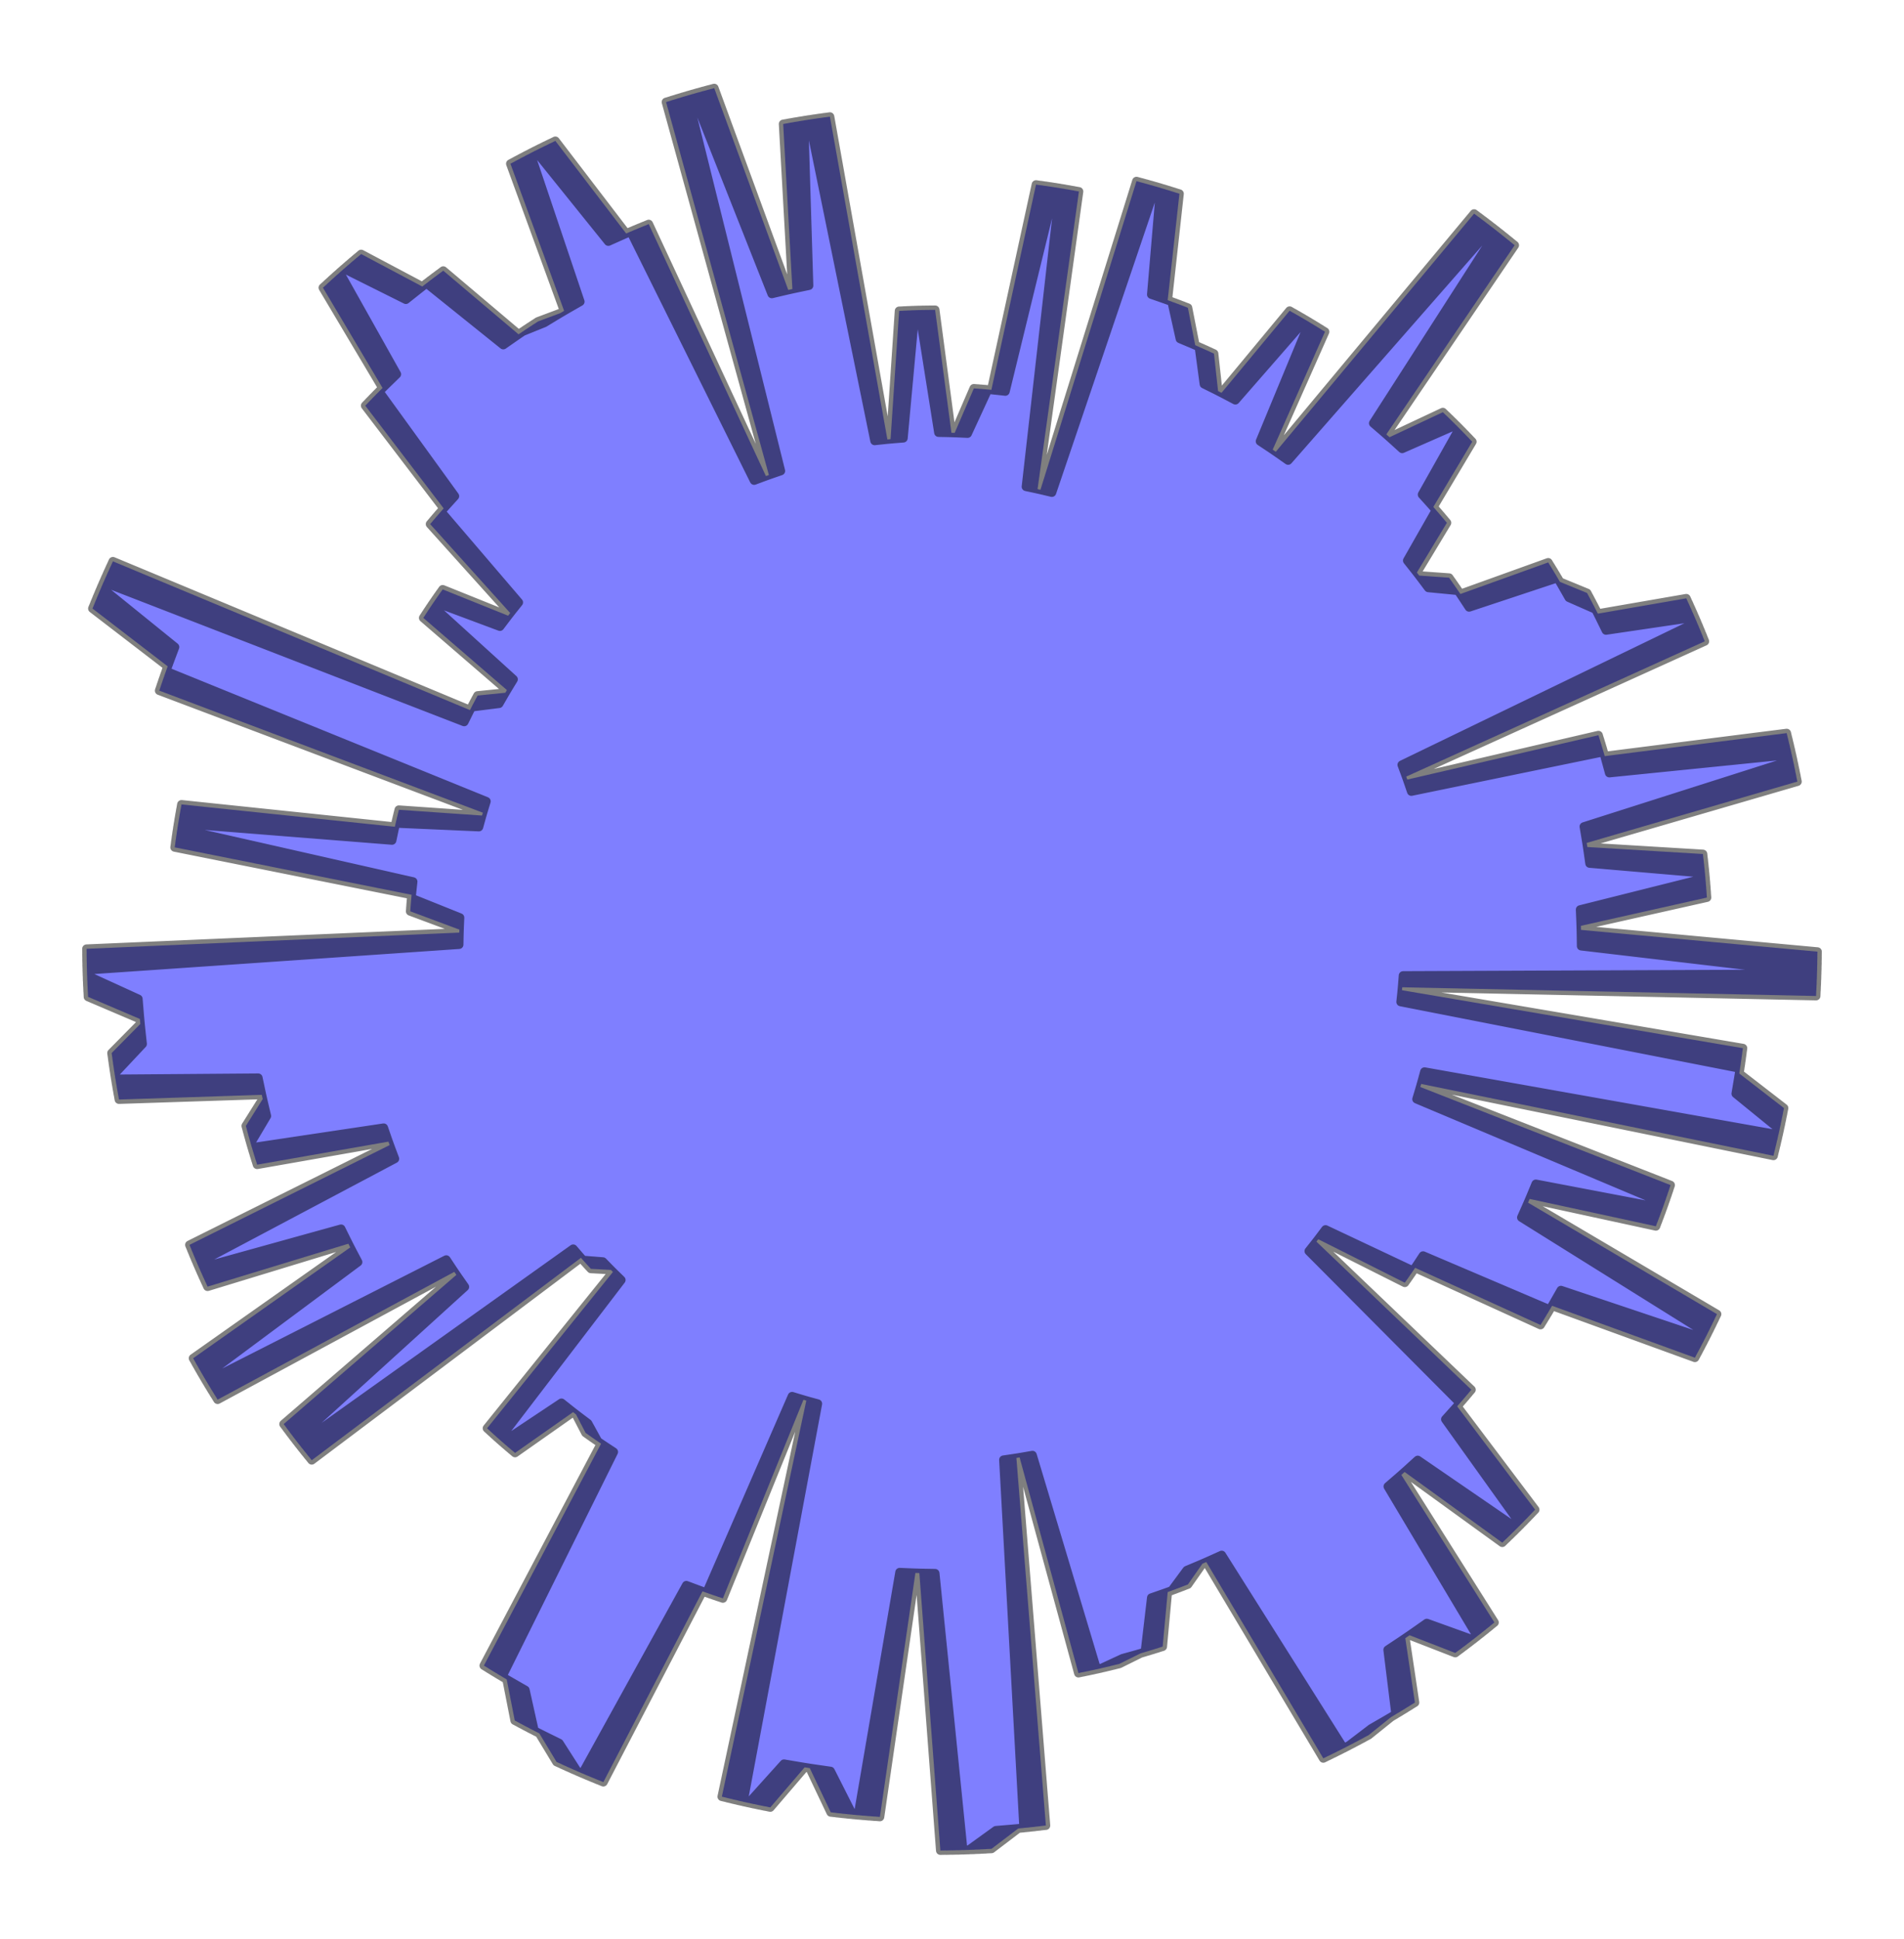 <?xml version="1.0" encoding="utf-8" standalone="no"?>
<!DOCTYPE svg PUBLIC "-//W3C//DTD SVG 1.1//EN"
  "http://www.w3.org/Graphics/SVG/1.1/DTD/svg11.dtd">
<svg xmlns:xlink="http://www.w3.org/1999/xlink" width="326.818pt" height="332.64pt" viewBox="0 0 326.818 332.64" xmlns="http://www.w3.org/2000/svg" version="1.1">
 <defs>
  <style type="text/css">*{stroke-linejoin: round; stroke-linecap: butt}</style>
 </defs>
 <g id="figure_1">
  <g id="patch_1">
   <path d="M 0 332.64 
L 326.818 332.64 
L 326.818 0 
L 0 0 
L 0 332.64 
z
" style="fill: none"/>
  </g>
  <g id="axes_1">
   <g id="patch_2">
    <path d="M 271.415 162.338 
L 271.36 158.856 
L 292.988 154.006 
L 292.66 149.85 
L 272.861 148.152 
L 272.359 144.632 
L 308.514 134.108 
L 307.554 129.474 
L 276.237 132.637 
L 275.246 129.018 
L 242.254 135.805 
L 241.379 133.253 
L 292.621 110.041 
L 290.912 105.919 
L 275.67 108.166 
L 273.91 104.578 
L 269.305 102.55 
L 267.371 99.164 
L 252.168 104.205 
L 250.295 101.357 
L 245.181 100.864 
L 243.206 98.237 
L 248.356 89.704 
L 246.029 86.984 
L 252.706 75.789 
L 249.94 72.939 
L 240.684 77.003 
L 237.962 74.53 
L 259.99 42.078 
L 256.159 39.015 
L 221.106 79.004 
L 218.456 77.145 
L 227.43 56.923 
L 224.083 54.877 
L 212.049 68.663 
L 209.078 67.094 
L 208.378 60.677 
L 205.158 59.228 
L 203.897 52.803 
L 200.432 51.498 
L 202.448 33.238 
L 198.368 31.989 
L 180.553 84.514 
L 178.096 83.927 
L 185.196 32.849 
L 181.113 32.142 
L 172.565 67.159 
L 169.566 66.833 
L 166.081 74.384 
L 163.313 74.258 
L 160.509 53.164 
L 157.076 53.223 
L 155.054 75.18 
L 152.316 75.4 
L 142.455 20.014 
L 137.989 20.657 
L 138.855 49.007 
L 135.302 49.75 
L 122.595 15.12 
L 117.985 16.39 
L 134.019 80.806 
L 131.469 81.685 
L 111.35 38.449 
L 107.479 40.062 
L 95.324 24.171 
L 91.013 26.295 
L 99.591 51.76 
L 96.144 53.736 
L 92.342 55.161 
L 89.006 57.363 
L 76.086 46.441 
L 72.484 49.158 
L 61.991 43.591 
L 58.306 46.752 
L 68.101 64.209 
L 65.061 67.168 
L 78.069 85.131 
L 75.682 87.767 
L 89.033 103.362 
L 87.214 105.643 
L 75.988 101.13 
L 74.105 103.823 
L 88.136 116.562 
L 86.732 118.865 
L 81.98 119.342 
L 80.667 121.838 
L 19.381 96.314 
L 17.375 100.789 
L 30.028 111.027 
L 28.479 115.16 
L 83.478 137.495 
L 82.735 139.934 
L 68.464 138.945 
L 67.774 141.856 
L 31.153 138.026 
L 30.453 142.111 
L 70.901 151.271 
L 70.598 154.1 
L 78.946 157.448 
L 78.833 160.021 
L 14.855 162.797 
L 14.942 167.381 
L 23.732 171.395 
L 24.084 175.697 
L 19.158 180.687 
L 19.805 185.127 
L 44.322 184.937 
L 45.091 188.584 
L 42.2 193.188 
L 43.228 196.898 
L 65.857 193.511 
L 66.884 196.477 
L 32.525 213.601 
L 34.201 217.605 
L 58.542 210.849 
L 60.118 214.036 
L 33.149 233.056 
L 35.436 237.031 
L 76.602 216.135 
L 78.335 218.752 
L 48.692 244.35 
L 51.326 247.831 
L 98.39 214.273 
L 100.054 216.206 
L 103.477 216.477 
L 105.207 218.249 
L 83.604 245.071 
L 86.243 247.454 
L 96.376 240.709 
L 98.872 242.692 
L 100.517 245.862 
L 103.173 247.712 
L 83.055 285.786 
L 86.975 288.166 
L 88.358 295.216 
L 92.572 297.424 
L 95.537 302.327 
L 99.97 304.306 
L 117.809 272.009 
L 121.278 273.302 
L 135.959 239.579 
L 138.4 240.318 
L 123.903 308.28 
L 128.51 309.364 
L 134.575 302.637 
L 138.999 303.388 
L 142.597 310.967 
L 147.279 311.462 
L 154.423 269.771 
L 157.804 269.914 
L 161.413 317.52 
L 166.292 317.42 
L 170.954 314.055 
L 175.719 313.657 
L 172.25 250.481 
L 175.015 250.074 
L 185.111 287.078 
L 189.021 286.249 
L 192.705 284.542 
L 196.532 283.475 
L 197.631 274.143 
L 201.128 272.926 
L 203.713 269.428 
L 207.059 268.022 
L 227.142 301.706 
L 231.491 299.547 
L 235.391 296.572 
L 239.575 294.156 
L 238.204 283.08 
L 241.962 280.583 
L 249.795 283.624 
L 253.564 280.762 
L 238.23 255.053 
L 241.107 252.569 
L 257.864 264.699 
L 261.034 261.593 
L 248.106 243.53 
L 250.616 240.741 
L 224.666 214.671 
L 226.28 212.633 
L 241.131 220.096 
L 242.908 217.538 
L 264.427 227.347 
L 266.419 224.053 
L 290.93 232.965 
L 293.086 228.834 
L 261.15 208.899 
L 262.564 205.717 
L 284.227 210.41 
L 285.677 206.502 
L 243.162 188.594 
L 243.947 185.988 
L 304.411 198.318 
L 305.471 193.781 
L 297.953 187.657 
L 298.681 183.328 
L 240.429 171.913 
L 240.691 169.401 
L 311.723 170.897 
L 311.917 166.144 
L 271.413 161.641 
L 271.336 158.16 
L 292.933 153.174 
L 292.579 149.02 
L 272.769 147.447 
L 272.246 143.93 
L 308.334 133.179 
L 307.344 128.551 
L 276.048 131.911 
L 275.034 128.299 
L 242.085 135.292 
L 241.195 132.746 
L 292.29 109.213 
L 290.554 105.101 
L 275.327 107.444 
L 273.544 103.867 
L 268.927 101.868 
L 266.972 98.495 
L 251.801 103.631 
L 249.91 100.795 
L 244.792 100.334 
L 242.801 97.72 
L 247.897 89.154 
L 245.553 86.448 
L 252.16 75.212 
L 249.375 72.379 
L 240.146 76.502 
L 237.408 74.045 
L 259.231 41.456 
L 255.382 38.417 
L 220.581 78.626 
L 217.919 76.784 
L 226.766 56.505 
L 223.406 54.48 
L 211.458 68.341 
L 208.478 66.791 
L 207.738 60.379 
L 204.509 58.95 
L 203.208 52.533 
L 199.734 51.25 
L 201.635 32.978 
L 197.548 31.754 
L 180.063 84.39 
L 177.603 83.819 
L 184.381 32.697 
L 180.294 32.016 
L 171.966 67.086 
L 168.965 66.779 
L 165.528 74.352 
L 162.759 74.243 
L 159.822 53.167 
L 156.39 53.248 
L 154.506 75.217 
L 151.77 75.454 
L 141.56 20.131 
L 137.099 20.803 
L 138.142 49.147 
L 134.595 49.912 
L 121.67 15.362 
L 117.068 16.662 
L 133.507 80.976 
L 130.962 81.87 
L 110.572 38.762 
L 106.711 40.399 
L 94.457 24.585 
L 90.158 26.736 
L 98.897 52.147 
L 95.462 54.144 
L 91.669 55.593 
L 88.347 57.816 
L 75.359 46.975 
L 71.774 49.715 
L 61.246 44.214 
L 57.581 47.399 
L 67.485 64.793 
L 64.464 67.772 
L 77.585 85.652 
L 75.215 88.303 
L 88.664 103.813 
L 86.859 106.107 
L 75.604 101.664 
L 73.739 104.369 
L 87.849 117.019 
L 86.46 119.331 
L 81.712 119.838 
L 80.414 122.342 
L 18.969 97.204 
L 16.991 101.692 
L 29.708 111.849 
L 28.185 115.992 
L 83.324 137.981 
L 82.596 140.425 
L 68.318 139.525 
L 67.647 142.441 
L 31.003 138.841 
L 30.328 142.93 
L 70.833 151.836 
L 70.548 154.666 
L 78.917 157.963 
L 78.82 160.536 
L 14.861 163.714 
L 14.976 168.298 
L 23.791 172.256 
L 24.171 176.555 
L 19.277 181.576 
L 19.951 186.013 
L 44.467 185.668 
L 45.258 189.311 
L 42.396 193.933 
L 43.448 197.636 
L 66.054 194.107 
L 67.1 197.067 
L 32.85 214.406 
L 34.551 218.4 
L 58.849 211.49 
L 60.445 214.668 
L 33.597 233.857 
L 35.908 237.817 
L 76.942 216.663 
L 78.691 219.269 
L 49.21 245.053 
L 51.865 248.517 
L 98.718 214.664 
L 100.394 216.586 
L 103.818 216.836 
L 105.56 218.597 
L 84.125 245.554 
L 86.78 247.92 
L 96.87 241.112 
L 99.378 243.08 
L 101.044 246.238 
L 103.711 248.072 
L 83.833 286.272 
L 87.768 288.627 
L 89.195 295.668 
L 93.423 297.85 
L 96.418 302.734 
L 100.865 304.685 
L 118.499 272.276 
L 121.977 273.548 
L 136.445 239.733 
L 138.891 240.457 
L 124.822 308.509 
L 129.435 309.564 
L 135.458 302.798 
L 139.887 303.522 
L 143.532 311.078 
L 148.218 311.543 
L 155.099 269.808 
L 158.481 269.93 
L 162.389 317.512 
L 167.267 317.382 
L 171.908 313.987 
L 176.671 313.559 
L 172.804 250.407 
L 175.567 249.982 
L 185.895 286.922 
L 189.8 286.068 
L 193.473 284.338 
L 197.293 283.247 
L 198.334 273.908 
L 201.823 272.669 
L 204.386 269.156 
L 207.723 267.729 
L 228.018 301.285 
L 232.353 299.099 
L 236.234 296.099 
L 240.403 293.657 
L 238.961 282.59 
L 242.704 280.069 
L 250.556 283.061 
L 254.307 280.176 
L 238.811 254.564 
L 241.673 252.061 
L 258.506 264.086 
L 261.657 260.96 
L 248.615 242.979 
L 251.107 240.174 
L 224.994 214.267 
L 226.595 212.219 
L 241.493 219.589 
L 243.253 217.02 
L 264.833 226.693 
L 266.805 223.387 
L 291.371 232.144 
L 293.502 228 
L 261.441 208.267 
L 262.835 205.076 
L 284.526 209.632 
L 285.952 205.715 
L 243.326 188.075 
L 244.094 185.463 
L 304.634 197.413 
L 305.666 192.87 
L 298.109 186.793 
L 298.81 182.46 
L 240.488 171.412 
L 240.734 168.898 
L 311.774 169.947 
L 311.938 165.192 
L 271.406 160.945 
L 271.307 157.464 
L 292.872 152.342 
L 292.493 148.19 
L 272.674 146.742 
L 272.128 143.228 
L 308.148 132.251 
L 307.129 127.629 
L 275.854 131.186 
L 274.818 127.58 
L 241.914 134.781 
L 241.007 132.24 
L 291.953 108.386 
L 290.192 104.285 
L 274.979 106.724 
L 273.174 103.158 
L 268.544 101.188 
L 266.568 97.827 
L 251.43 103.059 
L 249.521 100.235 
L 244.401 99.806 
L 242.393 97.204 
L 247.435 88.607 
L 245.074 85.916 
L 251.61 74.639 
L 248.808 71.823 
L 239.604 76.003 
L 236.851 73.565 
L 258.469 40.839 
L 254.601 37.824 
L 220.053 78.25 
L 217.38 76.425 
L 226.099 56.092 
L 222.726 54.088 
L 210.866 68.024 
L 207.876 66.493 
L 207.095 60.085 
L 203.857 58.677 
L 202.516 52.268 
L 199.035 51.007 
L 200.821 32.723 
L 196.726 31.525 
L 179.572 84.27 
L 177.108 83.715 
L 183.566 32.551 
L 179.473 31.895 
L 171.366 67.017 
L 168.364 66.729 
L 164.974 74.323 
L 162.205 74.232 
L 159.136 53.174 
L 155.704 53.277 
L 153.958 75.257 
L 151.223 75.512 
L 140.666 20.254 
L 136.209 20.954 
L 137.431 49.291 
L 133.888 50.078 
L 120.746 15.611 
L 116.153 16.939 
L 132.996 81.148 
L 130.457 82.059 
L 109.796 39.08 
L 105.945 40.74 
L 93.592 25.005 
L 89.307 27.182 
L 98.205 52.537 
L 94.783 54.556 
L 90.999 56.029 
L 87.691 58.273 
L 74.635 47.514 
L 71.067 50.276 
L 60.505 44.842 
L 56.86 48.049 
L 66.874 65.381 
L 63.872 68.379 
L 77.104 86.176 
L 74.751 88.842 
L 88.297 104.267 
L 86.507 106.572 
L 75.224 102.2 
L 73.376 104.917 
L 87.566 117.478 
L 86.191 119.799 
L 81.446 120.336 
L 80.164 122.848 
L 18.562 98.096 
L 16.612 102.597 
L 29.393 112.674 
L 27.896 116.827 
L 83.172 138.468 
L 82.46 140.917 
L 68.177 140.107 
L 67.523 143.026 
L 30.858 139.657 
L 30.209 143.75 
L 70.769 152.402 
L 70.501 155.234 
L 78.891 158.477 
L 78.81 161.051 
L 14.873 164.631 
L 15.017 169.214 
L 23.857 173.117 
L 24.263 177.414 
L 19.4 182.465 
L 20.103 186.898 
L 44.616 186.399 
L 45.43 190.036 
L 42.597 194.676 
L 43.672 198.373 
L 66.256 194.701 
L 67.32 197.654 
L 33.18 215.209 
L 34.906 219.192 
L 59.16 212.13 
L 60.776 215.297 
L 34.049 234.654 
L 36.385 238.6 
L 77.285 217.188 
L 79.051 219.783 
L 49.732 245.752 
L 52.41 249.2 
L 99.048 215.052 
L 100.736 216.964 
L 104.162 217.193 
L 105.915 218.943 
L 84.65 246.034 
L 87.32 248.383 
L 97.367 241.512 
L 99.887 243.463 
L 101.573 246.612 
L 104.252 248.429 
L 84.614 286.753 
L 88.563 289.083 
L 90.035 296.115 
L 94.276 298.27 
L 97.303 303.135 
L 101.761 305.058 
L 119.191 272.539 
L 122.677 273.789 
L 136.932 239.884 
L 139.382 240.592 
L 125.742 308.731 
L 130.362 309.757 
L 136.342 302.954 
L 140.775 303.65 
L 144.468 311.183 
L 149.156 311.619 
L 155.775 269.841 
L 159.158 269.942 
L 163.365 317.499 
L 168.242 317.337 
L 172.862 313.914 
L 177.622 313.456 
L 173.357 250.329 
L 176.118 249.887 
L 186.678 286.761 
L 190.577 285.882 
L 194.24 284.129 
L 198.053 283.014 
L 199.035 273.669 
L 202.516 272.408 
L 205.057 268.879 
L 208.385 267.431 
L 228.89 300.859 
L 233.212 298.646 
L 237.074 295.621 
L 241.227 293.153 
L 239.716 282.095 
L 243.443 279.551 
L 251.313 282.494 
L 255.047 279.585 
L 239.39 254.07 
L 242.235 251.55 
L 259.144 263.469 
L 262.275 260.323 
L 249.121 242.424 
L 251.595 239.604 
L 225.319 213.862 
L 226.907 211.804 
L 241.852 219.079 
L 243.595 216.499 
L 265.236 226.037 
L 267.187 222.718 
L 291.808 231.321 
L 293.912 227.164 
L 261.728 207.632 
L 263.102 204.432 
L 284.822 208.852 
L 286.223 204.926 
L 243.486 187.554 
L 244.238 184.938 
L 304.852 196.507 
L 305.855 191.957 
L 298.26 185.928 
L 298.934 181.591 
L 240.543 170.91 
L 240.773 168.394 
L 311.819 168.996 
L 311.953 164.241 
L 271.395 160.249 
L 271.275 156.769 
L 292.807 151.511 
L 292.401 147.362 
L 272.573 146.038 
L 272.005 142.528 
L 307.955 131.324 
L 306.907 126.709 
L 275.656 130.462 
L 274.597 126.863 
L 241.739 134.27 
L 240.816 131.736 
L 291.611 107.561 
L 289.824 103.472 
L 274.627 106.006 
L 272.8 102.452 
L 268.157 100.511 
L 266.16 97.163 
L 251.055 102.49 
L 249.129 99.678 
L 244.006 99.28 
L 241.982 96.692 
L 246.97 88.063 
L 244.592 85.387 
L 251.057 74.068 
L 248.237 71.27 
L 239.06 75.509 
L 236.291 73.087 
L 257.703 40.226 
L 253.816 37.236 
L 219.523 77.879 
L 216.839 76.07 
L 225.429 55.683 
L 222.044 53.699 
L 210.272 67.71 
L 207.272 66.198 
L 206.451 59.796 
L 203.205 58.407 
L 201.823 52.007 
L 198.334 50.768 
L 200.005 32.473 
L 195.902 31.301 
L 179.081 84.153 
L 176.614 83.613 
L 182.749 32.409 
L 178.653 31.78 
L 170.767 66.952 
L 167.763 66.682 
L 164.421 74.298 
L 161.65 74.224 
L 158.449 53.186 
L 155.018 53.31 
L 153.411 75.301 
L 150.678 75.573 
L 139.773 20.383 
L 135.32 21.11 
L 136.72 49.439 
L 133.182 50.249 
L 119.824 15.865 
L 115.239 17.222 
L 132.486 81.324 
L 129.952 82.251 
L 109.021 39.402 
L 105.181 41.087 
L 92.729 25.429 
L 88.458 27.633 
L 97.515 52.932 
L 94.107 54.973 
L 90.332 56.469 
L 87.038 58.734 
L 73.914 48.058 
L 70.364 50.842 
L 59.768 45.474 
L 56.143 48.705 
L 66.266 65.973 
L 63.283 68.989 
L 76.627 86.703 
L 74.29 89.384 
L 87.933 104.724 
L 86.158 107.04 
L 74.848 102.739 
L 73.016 105.467 
L 87.285 117.938 
L 85.925 120.268 
L 81.183 120.835 
L 79.918 123.355 
L 18.161 98.991 
L 16.24 103.504 
L 29.083 113.501 
L 27.613 117.663 
L 83.023 138.956 
L 82.327 141.409 
L 68.039 140.689 
L 67.404 143.612 
L 30.718 140.474 
L 30.094 144.571 
L 70.708 152.967 
L 70.458 155.801 
L 78.868 158.991 
L 78.803 161.565 
L 14.89 165.548 
L 15.063 170.13 
L 23.927 173.977 
L 24.361 178.271 
L 19.53 183.354 
L 20.26 187.781 
L 44.77 187.128 
L 45.606 190.76 
L 42.803 195.418 
L 43.901 199.108 
L 66.462 195.295 
L 67.544 198.241 
L 33.515 216.01 
L 35.266 219.982 
L 59.475 212.767 
L 61.111 215.924 
L 34.506 235.449 
L 36.868 239.38 
L 77.632 217.712 
L 79.414 220.295 
L 50.259 246.449 
L 52.958 249.879 
L 99.381 215.439 
L 101.081 217.34 
L 104.508 217.547 
L 106.272 219.286 
L 85.178 246.511 
L 87.862 248.843 
L 97.866 241.909 
L 100.399 243.844 
L 102.104 246.982 
L 104.794 248.782 
L 85.398 287.229 
L 89.362 289.534 
L 90.878 296.557 
L 95.133 298.685 
L 98.19 303.531 
L 102.66 305.426 
L 119.885 272.798 
L 123.379 274.026 
L 137.421 240.032 
L 139.875 240.725 
L 126.663 308.948 
L 131.29 309.945 
L 137.227 303.104 
L 141.664 303.772 
L 145.405 311.282 
L 150.095 311.688 
L 156.451 269.87 
L 159.835 269.949 
L 164.34 317.479 
L 169.217 317.287 
L 173.815 313.834 
L 178.572 313.346 
L 173.911 250.247 
L 176.668 249.788 
L 187.46 286.595 
L 191.354 285.692 
L 195.005 283.916 
L 198.811 282.777 
L 199.734 273.426 
L 203.208 272.143 
L 205.726 268.597 
L 209.045 267.129 
L 229.76 300.427 
L 234.068 298.187 
L 237.911 295.138 
L 242.048 292.644 
L 240.468 281.596 
L 244.178 279.028 
L 252.067 281.921 
L 255.782 278.989 
L 239.965 253.574 
L 242.795 251.036 
L 259.778 262.848 
L 262.889 259.682 
L 249.622 241.866 
L 252.079 239.03 
L 225.642 213.454 
L 227.217 211.386 
L 242.207 218.568 
L 243.934 215.977 
L 265.635 225.378 
L 267.565 222.047 
L 292.239 230.495 
L 294.317 226.324 
L 262.011 206.995 
L 263.365 203.787 
L 285.112 208.071 
L 286.488 204.136 
L 243.643 187.033 
L 244.378 184.412 
L 305.064 195.6 
L 306.039 191.044 
L 298.406 185.063 
L 299.052 180.721 
L 240.596 170.407 
L 240.81 167.89 
L 311.858 168.046 
L 311.962 163.289 
L 271.38 159.552 
L 271.237 156.073 
L 292.736 150.68 
L 292.304 146.534 
L 272.468 145.334 
L 271.879 141.828 
L 307.757 130.398 
L 306.68 125.79 
L 275.453 129.74 
L 274.372 126.147 
L 241.561 133.761 
L 240.622 131.232 
L 291.264 106.739 
L 289.451 102.661 
L 274.271 105.291 
L 272.421 101.748 
L 267.766 99.837 
L 265.748 96.5 
L 250.677 101.922 
L 248.733 99.123 
L 243.608 98.758 
L 241.567 96.182 
L 246.501 87.522 
L 244.106 84.86 
L 250.5 73.502 
L 247.662 70.722 
L 238.512 75.018 
L 235.728 72.614 
L 256.933 39.618 
L 253.027 36.653 
L 218.991 77.51 
L 216.295 75.719 
L 224.757 55.277 
L 221.359 53.316 
L 209.676 67.4 
L 206.667 65.907 
L 205.806 59.51 
L 202.55 58.142 
L 201.128 51.75 
L 197.631 50.533 
L 199.188 32.228 
L 195.078 31.082 
L 178.589 84.039 
L 176.118 83.514 
L 181.931 32.273 
L 177.831 31.669 
L 170.167 66.891 
L 167.161 66.639 
L 163.867 74.276 
L 161.096 74.219 
L 157.763 53.202 
L 154.333 53.348 
L 152.863 75.349 
L 150.132 75.638 
L 138.881 20.517 
L 134.432 21.273 
L 136.011 49.592 
L 132.478 50.424 
L 118.904 16.125 
L 114.327 17.51 
L 131.977 81.503 
L 129.449 82.445 
L 108.249 39.729 
L 104.42 41.439 
L 91.87 25.859 
L 87.612 28.09 
L 96.828 53.332 
L 93.433 55.393 
L 89.668 56.914 
L 86.388 59.199 
L 73.197 48.605 
L 69.665 51.412 
L 59.035 46.111 
L 55.431 49.364 
L 65.662 66.569 
L 62.697 69.604 
L 76.153 87.233 
L 73.833 89.928 
L 87.572 105.183 
L 85.812 107.509 
L 74.475 103.28 
L 72.66 106.019 
L 87.007 118.401 
L 85.662 120.739 
L 80.924 121.336 
L 79.674 123.864 
L 17.765 99.889 
L 15.872 104.413 
L 28.779 114.329 
L 27.334 118.501 
L 82.878 139.445 
L 82.196 141.902 
L 67.904 141.272 
L 67.288 144.199 
L 30.583 141.292 
L 29.985 145.393 
L 70.651 153.533 
L 70.419 156.368 
L 78.849 159.506 
L 78.8 162.08 
L 14.913 166.465 
L 15.115 171.046 
L 24.003 174.837 
L 24.464 179.129 
L 19.665 184.241 
L 20.423 188.664 
L 44.928 187.857 
L 45.787 191.483 
L 43.013 196.159 
L 44.135 199.842 
L 66.671 195.887 
L 67.772 198.826 
L 33.855 216.809 
L 35.631 220.769 
L 59.794 213.403 
L 61.45 216.55 
L 34.969 236.242 
L 37.355 240.158 
L 77.982 218.233 
L 79.78 220.805 
L 50.79 247.141 
L 53.511 250.555 
L 99.716 215.824 
L 101.428 217.714 
L 104.857 217.899 
L 106.631 219.627 
L 85.709 246.984 
L 88.408 249.299 
L 98.368 242.302 
L 100.913 244.222 
L 102.637 247.349 
L 105.339 249.132 
L 86.185 287.7 
L 90.163 289.98 
L 91.723 296.993 
L 95.991 299.095 
L 99.079 303.921 
L 103.561 305.788 
L 120.581 273.052 
L 124.082 274.258 
L 137.91 240.177 
L 140.368 240.854 
L 127.586 309.159 
L 132.219 310.127 
L 138.113 303.249 
L 142.554 303.889 
L 146.342 311.375 
L 151.035 311.752 
L 157.128 269.894 
L 160.511 269.953 
L 165.316 317.452 
L 170.191 317.23 
L 174.767 313.749 
L 179.521 313.231 
L 174.463 250.162 
L 177.218 249.686 
L 188.241 286.424 
L 192.129 285.497 
L 195.769 283.698 
L 199.568 282.534 
L 200.432 273.178 
L 203.897 271.873 
L 206.393 268.312 
L 209.703 266.822 
L 230.627 299.99 
L 234.921 297.723 
L 238.744 294.65 
L 242.866 292.13 
L 241.216 281.091 
L 244.91 278.5 
L 252.818 281.344 
L 256.514 278.388 
L 240.538 253.073 
L 243.351 250.517 
L 260.408 262.222 
L 263.499 259.037 
L 250.121 241.305 
L 252.56 238.454 
L 225.962 213.044 
L 227.524 210.967 
L 242.559 218.054 
L 244.27 215.452 
L 266.029 224.717 
L 267.938 221.374 
L 292.665 229.666 
L 294.717 225.483 
L 262.289 206.357 
L 263.623 203.141 
L 285.397 207.287 
L 286.748 203.344 
L 243.797 186.511 
L 244.516 183.886 
L 305.271 194.691 
L 306.216 190.129 
L 298.546 184.196 
L 299.165 179.85 
L 240.645 169.904 
L 240.843 167.386 
L 311.891 167.095 
L 271.415 162.338 
z
" clip-path="url(#p9e4c58f825)" style="fill: #0000ff; opacity: 0.5; stroke: #000000; stroke-width: 1.5; stroke-linejoin: miter"/>
   </g>
  </g>
 </g>
 <defs>
  <clipPath id="p9e4c58f825">
   <rect x="0" y="-0" width="326.818" height="332.64"/>
  </clipPath>
 </defs>
</svg>

